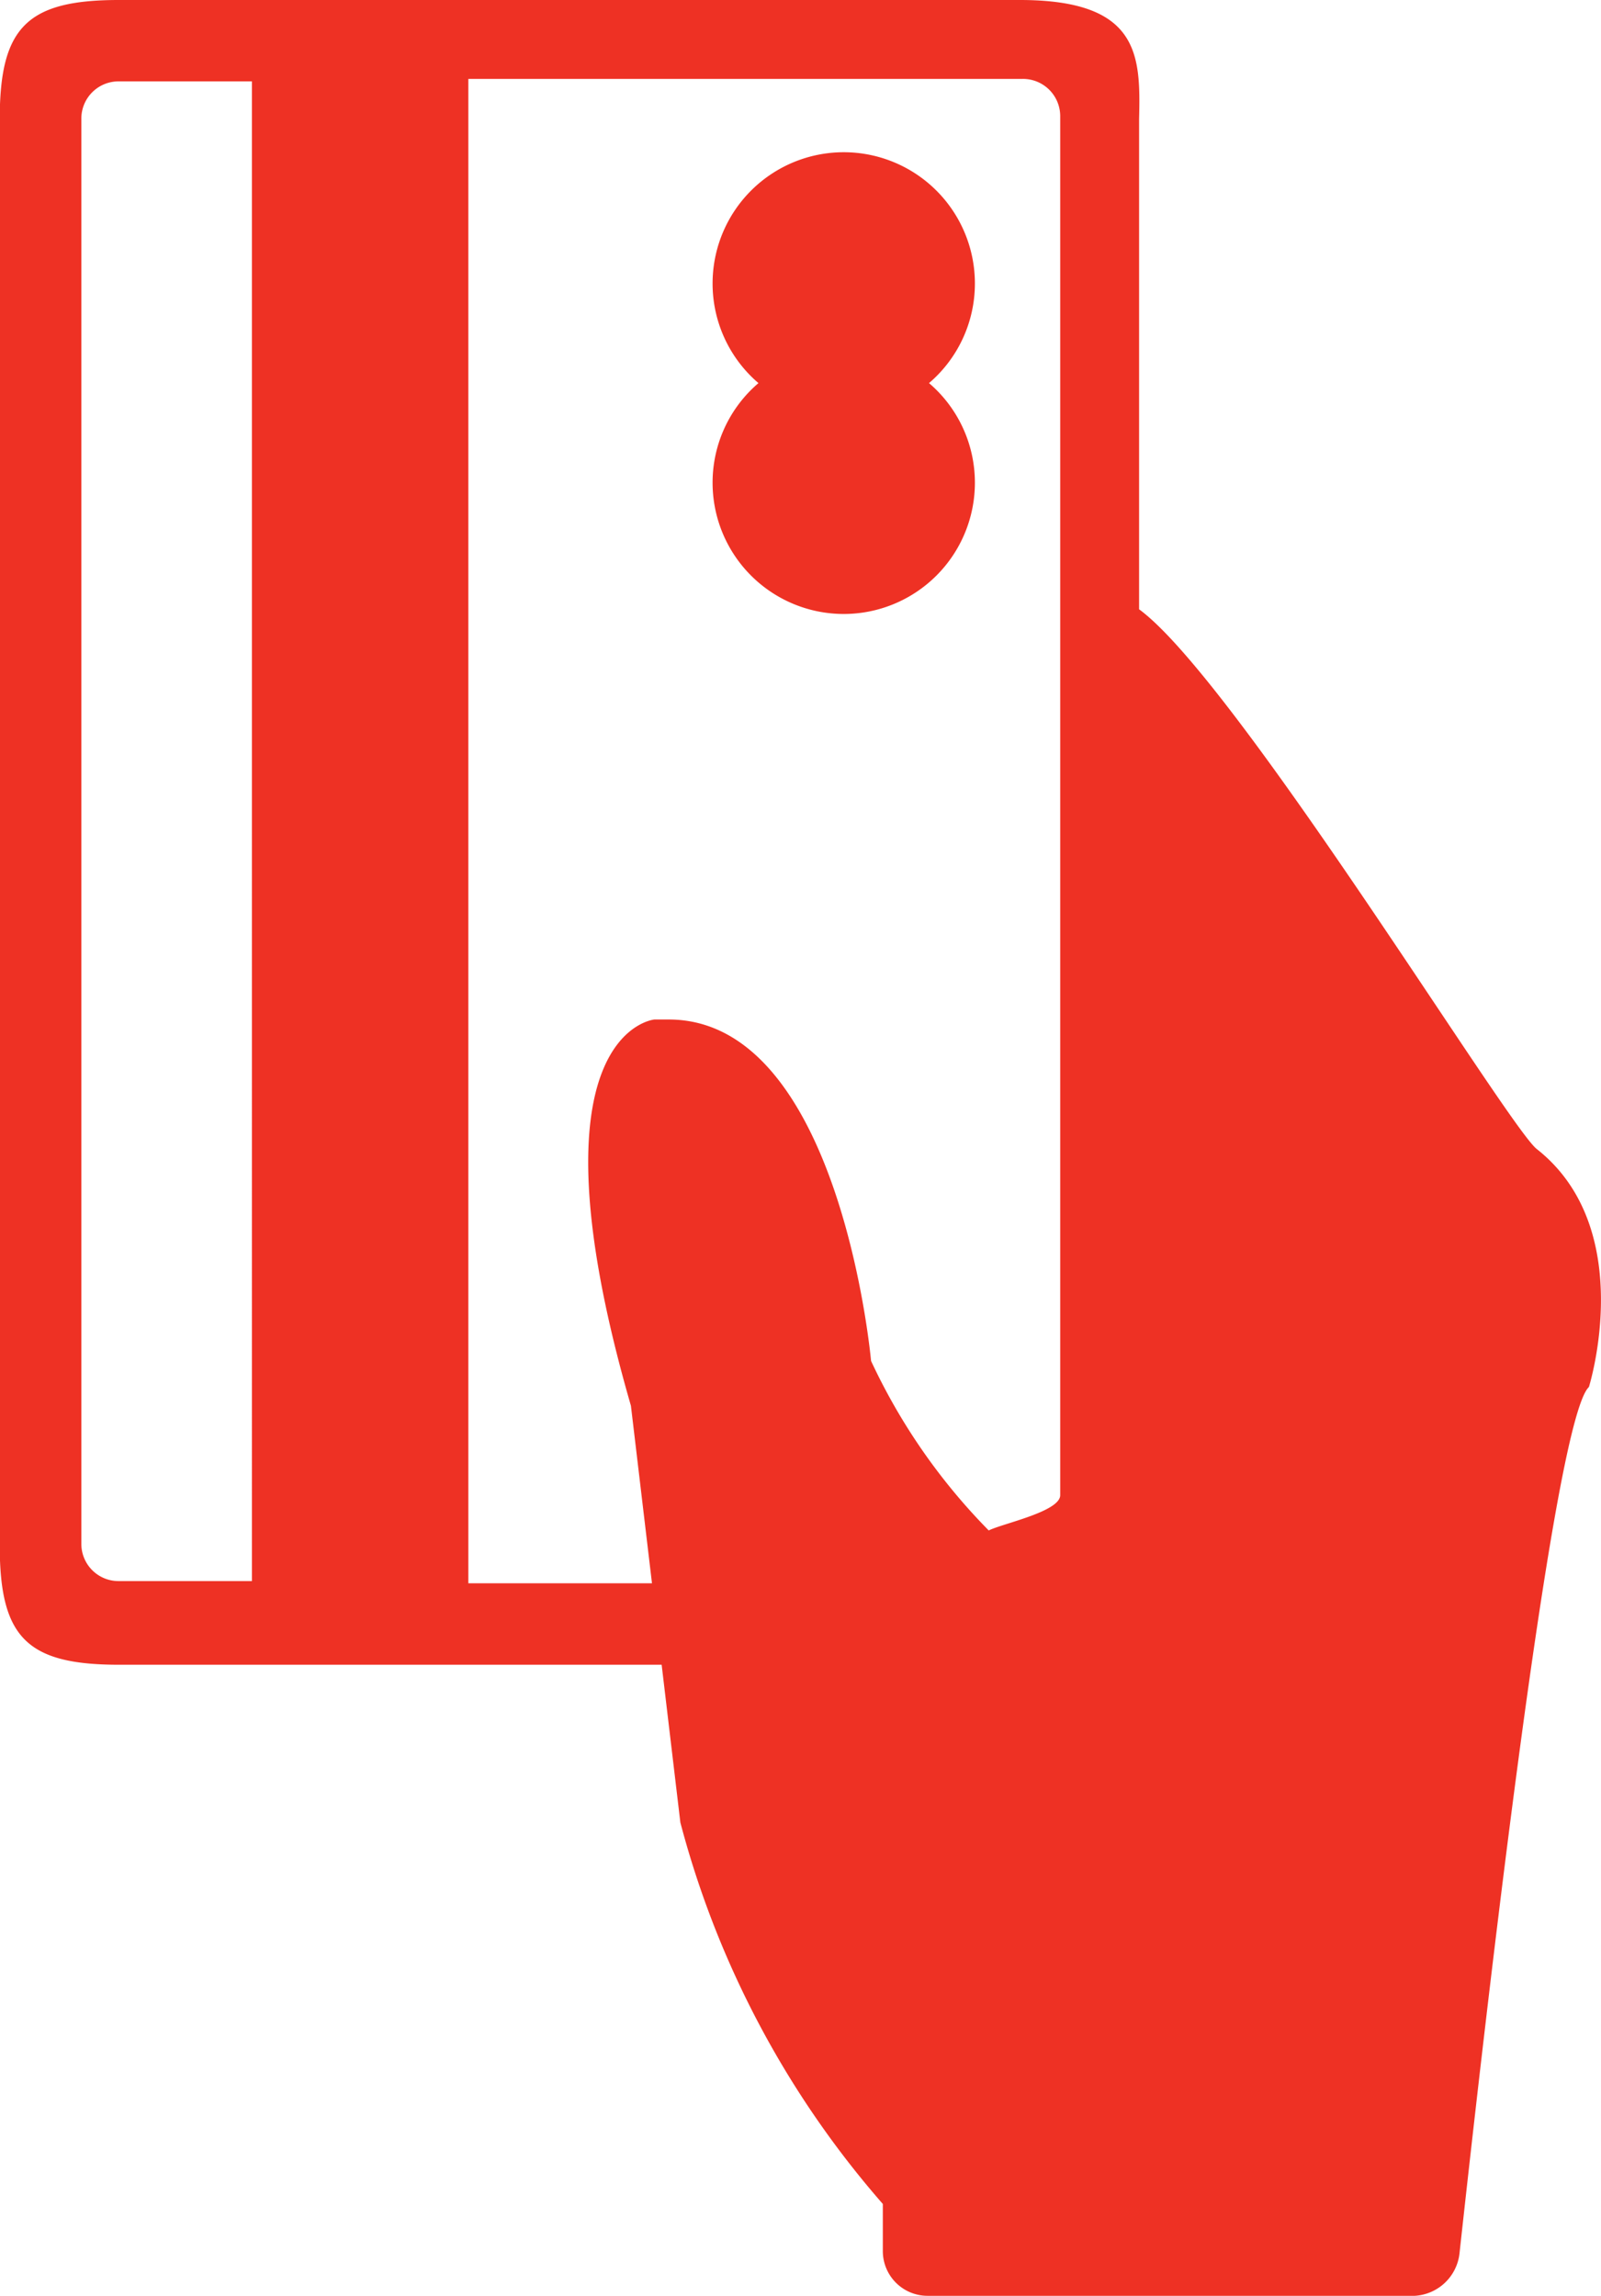 <svg xmlns="http://www.w3.org/2000/svg" width="24.64" height="35.323" viewBox="0 0 24.64 35.323">
  <defs>
    <style>
      .cls-1 {
        fill: #ee3124;
      }
    </style>
  </defs>
  <g id="Grupo_313" data-name="Grupo 313" transform="translate(3447.754 -2268.32)">
    <path id="Trazado_147" data-name="Trazado 147" class="cls-1" d="M-3425.292,2302.991c.29-2.645,1.413-12.789,1.992-13.332,0,0,.761-2.427-.8-3.659-.435-.326-4.637-7.219-6.123-8.306v-7.542c.024-.978.012-1.832-1.833-1.832h-13.87c-1.413,0-1.832.42-1.832,1.832V2292.1c0,1.413.419,1.832,1.832,1.832h8.578l-.217-1.253h-2.981l0-23.145h8.529a.573.573,0,0,1,.58.58v21.209c0,.254-.885.435-1.1.543a9.309,9.309,0,0,1-1.811-2.608s-.471-5.253-3.116-5.253h-.218s-2.029.181-.362,5.942l.761,6.412a14.539,14.539,0,0,0,3.116,5.869v.724a.688.688,0,0,0,.688.689h7.5A.735.735,0,0,0-3425.292,2302.991Zm-18.585-10.346h-2.045a.572.572,0,0,1-.58-.58v-21.913a.572.572,0,0,1,.58-.58h2.045Z"/>
    <path id="Trazado_148" data-name="Trazado 148" class="cls-1" d="M-3429.648,2274.205a2.013,2.013,0,0,0,.706,1.533,2.012,2.012,0,0,0-.706,1.533,2.019,2.019,0,0,0,2.019,2.019,2.019,2.019,0,0,0,2.018-2.019,2.014,2.014,0,0,0-.706-1.533,2.014,2.014,0,0,0,.706-1.533,2.019,2.019,0,0,0-2.018-2.019A2.019,2.019,0,0,0-3429.648,2274.205Z" transform="translate(-7.139 -1.524)"/>
  </g>
</svg>
